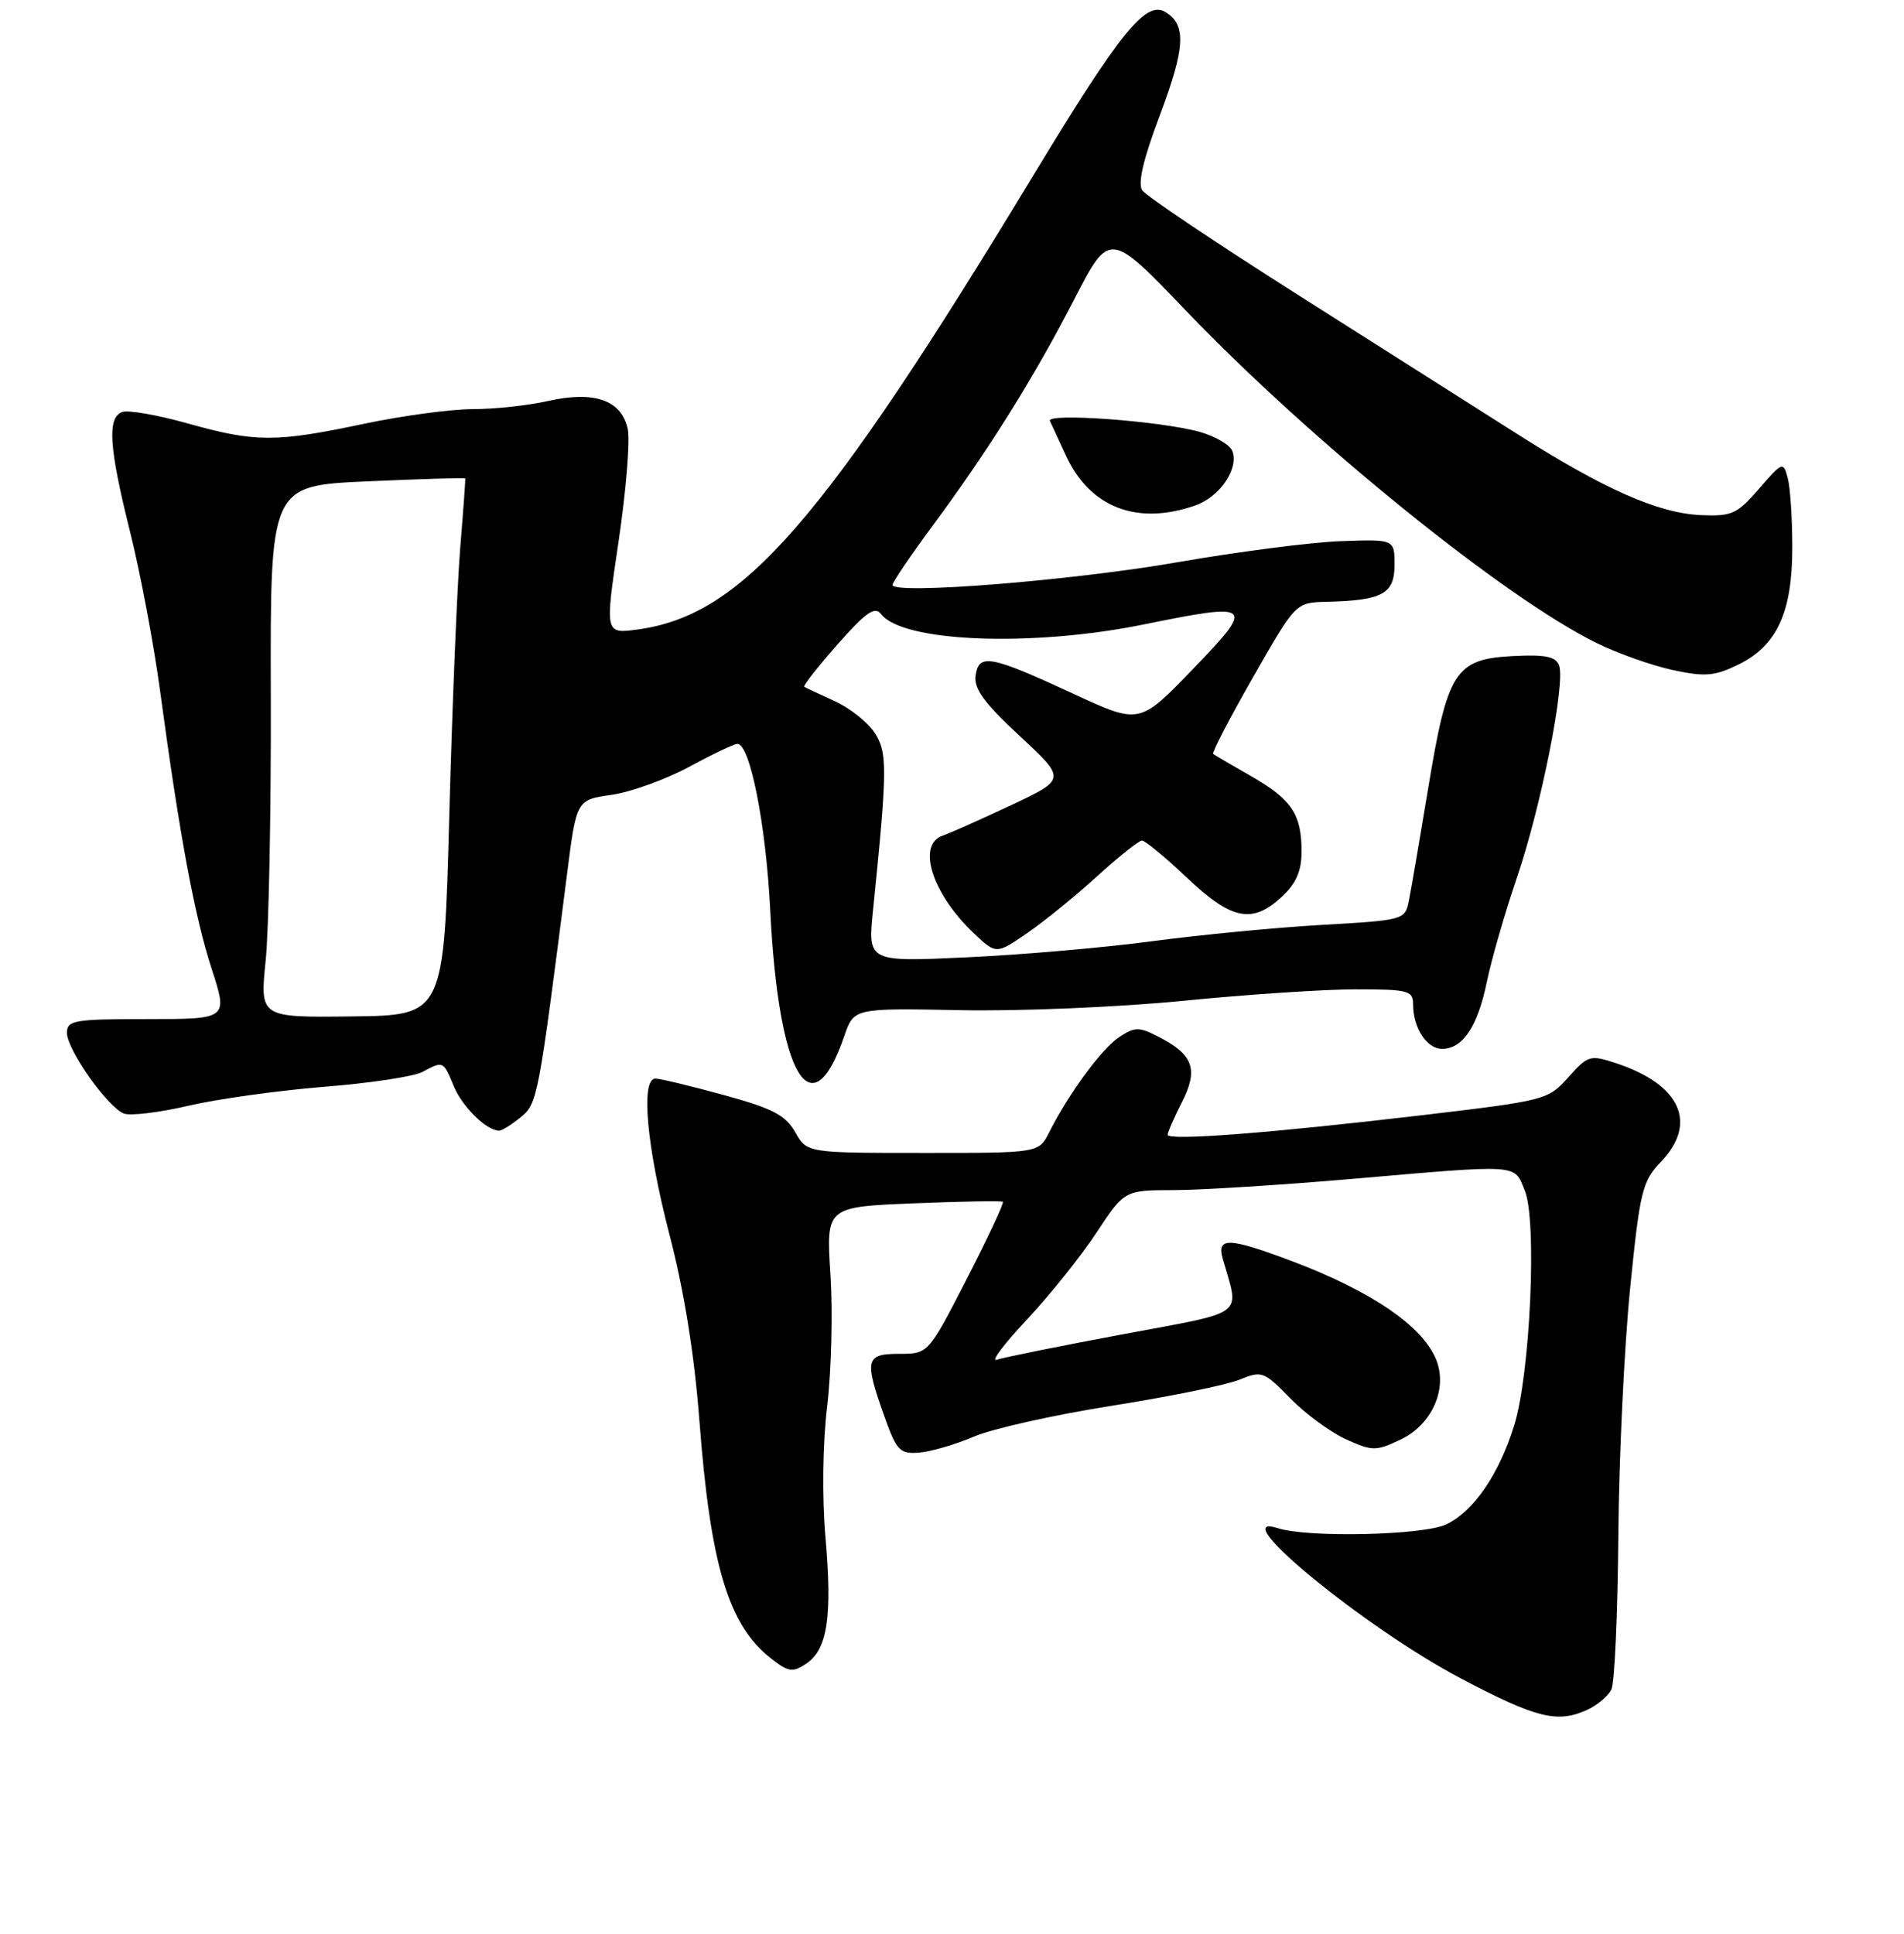 <?xml version="1.0" encoding="UTF-8" standalone="no"?>
<!DOCTYPE svg PUBLIC "-//W3C//DTD SVG 1.1//EN" "http://www.w3.org/Graphics/SVG/1.1/DTD/svg11.dtd" >
<svg xmlns="http://www.w3.org/2000/svg" xmlns:xlink="http://www.w3.org/1999/xlink" version="1.1" viewBox="0 0 256 260">
 <g >
 <path fill="currentColor"
d=" M 213.40 229.86 C 214.77 229.24 216.24 228.00 216.66 227.11 C 217.09 226.23 217.50 216.95 217.59 206.50 C 217.67 196.05 218.39 181.09 219.17 173.26 C 220.49 160.12 220.81 158.81 223.30 156.21 C 228.32 150.97 225.96 145.79 217.26 142.92 C 213.81 141.78 213.50 141.87 210.86 144.83 C 208.15 147.87 207.77 147.96 191.30 149.91 C 170.75 152.33 157.00 153.39 157.00 152.55 C 157.00 152.20 157.86 150.24 158.91 148.18 C 161.15 143.79 160.46 141.80 155.87 139.43 C 153.14 138.02 152.62 138.02 150.48 139.42 C 148.14 140.96 143.72 146.97 141.05 152.25 C 139.66 155.00 139.66 155.00 124.08 154.99 C 108.50 154.99 108.50 154.99 106.91 152.19 C 105.61 149.91 103.87 149.00 97.29 147.20 C 92.87 145.99 88.75 145.00 88.13 145.00 C 86.11 145.00 86.94 154.12 90.02 166.00 C 91.98 173.51 93.36 182.13 94.03 190.90 C 95.51 210.38 97.92 218.44 103.63 222.92 C 105.99 224.78 106.56 224.87 108.39 223.66 C 111.25 221.76 111.92 217.39 110.99 206.66 C 110.52 201.24 110.62 194.03 111.22 189.00 C 111.78 184.32 111.98 176.39 111.66 171.37 C 111.07 162.25 111.07 162.25 122.78 161.77 C 129.23 161.51 134.65 161.41 134.84 161.56 C 135.02 161.71 132.84 166.37 129.99 171.92 C 124.81 182.00 124.81 182.00 120.91 182.00 C 116.36 182.00 116.18 182.76 118.94 190.50 C 120.55 195.02 121.00 195.48 123.57 195.28 C 125.14 195.16 128.46 194.19 130.96 193.12 C 133.46 192.06 141.80 190.19 149.50 188.98 C 157.20 187.76 164.91 186.19 166.64 185.48 C 169.66 184.24 169.93 184.35 173.49 187.99 C 175.53 190.08 178.90 192.55 180.98 193.49 C 184.55 195.10 184.99 195.10 188.34 193.51 C 192.49 191.54 194.64 186.78 193.14 182.89 C 191.38 178.33 184.46 173.59 173.63 169.51 C 165.16 166.33 163.56 166.28 164.41 169.25 C 166.65 177.11 167.86 176.21 150.83 179.40 C 142.40 180.97 134.82 182.51 134.00 182.80 C 133.18 183.09 135.00 180.67 138.05 177.42 C 141.11 174.16 145.31 168.91 147.40 165.75 C 151.19 160.00 151.19 160.00 157.85 159.99 C 161.51 159.98 172.15 159.31 181.50 158.51 C 204.62 156.51 203.53 156.44 205.01 160.04 C 206.68 164.05 205.75 184.66 203.60 191.59 C 201.54 198.21 198.16 203.15 194.46 204.93 C 191.43 206.39 175.94 206.75 171.85 205.45 C 164.30 203.06 183.45 218.80 196.37 225.61 C 206.57 230.99 209.39 231.69 213.40 229.86 Z  M 69.98 150.22 C 72.27 148.36 72.36 147.89 76.24 117.51 C 77.51 107.52 77.51 107.52 82.24 106.85 C 84.83 106.48 89.52 104.78 92.66 103.09 C 95.79 101.39 98.71 100.00 99.14 100.00 C 100.84 100.00 102.99 110.83 103.56 122.36 C 104.68 144.72 109.08 152.18 113.52 139.27 C 114.81 135.52 114.81 135.52 129.15 135.80 C 137.04 135.96 150.47 135.39 159.00 134.55 C 167.53 133.70 177.99 133.00 182.25 133.00 C 189.42 133.00 190.00 133.16 190.00 135.07 C 190.00 138.18 191.85 141.00 193.88 141.00 C 196.67 141.00 198.67 138.03 199.91 132.00 C 200.54 128.97 202.35 122.67 203.95 118.00 C 207.21 108.43 210.52 91.79 209.62 89.44 C 209.16 88.25 207.74 87.97 203.36 88.20 C 195.65 88.61 194.61 90.25 192.02 106.00 C 190.88 112.88 189.72 119.67 189.43 121.10 C 188.91 123.67 188.76 123.71 177.70 124.34 C 171.54 124.69 161.32 125.68 155.00 126.52 C 148.68 127.37 137.47 128.35 130.09 128.69 C 116.68 129.32 116.68 129.32 117.38 122.41 C 119.32 103.27 119.34 101.17 117.59 98.50 C 116.66 97.08 114.24 95.16 112.20 94.24 C 110.17 93.32 108.34 92.46 108.14 92.33 C 107.94 92.21 109.95 89.65 112.59 86.65 C 116.42 82.31 117.63 81.46 118.46 82.55 C 121.35 86.34 138.73 87.02 153.87 83.93 C 168.51 80.95 168.81 81.23 160.35 89.99 C 153.21 97.39 153.21 97.39 144.35 93.28 C 133.15 88.10 131.60 87.80 131.17 90.82 C 130.92 92.58 132.33 94.51 137.10 98.94 C 143.36 104.75 143.36 104.75 135.93 108.25 C 131.84 110.17 127.71 112.01 126.75 112.34 C 123.23 113.54 125.31 120.11 130.88 125.41 C 133.94 128.31 133.94 128.31 138.15 125.41 C 140.47 123.81 144.71 120.36 147.57 117.75 C 150.44 115.14 153.12 113.00 153.54 113.00 C 153.96 113.00 156.69 115.25 159.59 118.00 C 165.61 123.69 168.37 124.24 172.35 120.55 C 174.27 118.77 175.00 117.11 175.00 114.48 C 175.00 109.45 173.68 107.48 168.23 104.35 C 165.63 102.86 163.33 101.52 163.12 101.36 C 162.91 101.20 165.32 96.56 168.48 91.04 C 174.21 81.00 174.21 81.00 178.36 80.90 C 185.87 80.72 187.50 79.84 187.50 75.95 C 187.50 72.50 187.50 72.50 180.34 72.75 C 176.41 72.88 166.51 74.16 158.34 75.58 C 144.11 78.06 120.00 79.98 120.00 78.63 C 120.00 78.27 122.41 74.72 125.35 70.74 C 132.97 60.43 138.94 50.89 144.42 40.27 C 149.18 31.04 149.18 31.04 159.46 41.77 C 176.31 59.35 202.29 80.37 214.68 86.45 C 217.52 87.85 222.14 89.48 224.93 90.08 C 229.27 91.01 230.54 90.90 233.75 89.33 C 238.93 86.80 241.00 82.27 240.98 73.50 C 240.98 69.65 240.70 65.48 240.36 64.23 C 239.77 62.03 239.64 62.08 236.51 65.70 C 233.58 69.10 232.85 69.43 228.72 69.25 C 222.96 69.00 215.70 65.79 203.85 58.25 C 198.71 54.98 185.50 46.60 174.50 39.63 C 163.50 32.65 154.08 26.34 153.58 25.59 C 152.95 24.67 153.72 21.40 155.90 15.62 C 159.38 6.38 159.55 3.34 156.67 1.60 C 154.07 0.03 150.57 4.36 139.00 23.47 C 110.63 70.31 99.85 82.69 85.77 84.62 C 81.32 85.23 81.32 85.23 83.16 72.86 C 84.17 66.06 84.74 59.24 84.41 57.69 C 83.58 53.79 79.91 52.50 73.67 53.91 C 71.02 54.51 66.48 55.00 63.58 55.00 C 60.68 55.00 54.07 55.89 48.90 56.98 C 37.04 59.49 34.34 59.48 25.23 56.92 C 21.16 55.78 17.20 55.09 16.42 55.39 C 14.39 56.17 14.65 60.11 17.49 71.50 C 18.87 77.00 20.69 86.67 21.54 93.00 C 24.16 112.42 26.17 123.20 28.46 130.25 C 30.65 137.00 30.65 137.00 19.82 137.00 C 9.96 137.00 9.00 137.16 9.00 138.85 C 9.00 141.11 14.48 148.86 16.66 149.70 C 17.53 150.03 21.45 149.56 25.37 148.64 C 29.29 147.73 37.50 146.59 43.61 146.10 C 49.71 145.62 55.65 144.72 56.79 144.11 C 59.61 142.60 59.59 142.59 61.02 146.04 C 62.16 148.80 65.43 152.00 67.11 152.00 C 67.48 152.00 68.77 151.20 69.98 150.22 Z  M 160.71 67.95 C 164.01 66.80 166.60 62.99 165.69 60.63 C 165.37 59.80 163.40 58.65 161.31 58.06 C 156.03 56.59 140.62 55.46 141.17 56.59 C 141.41 57.09 142.36 59.15 143.28 61.16 C 146.51 68.22 152.85 70.69 160.71 67.95 Z  M 35.72 129.14 C 36.15 124.94 36.46 108.85 36.41 93.39 C 36.33 65.29 36.33 65.29 49.39 64.71 C 56.58 64.39 62.50 64.21 62.55 64.31 C 62.60 64.42 62.30 68.55 61.89 73.50 C 61.48 78.45 60.81 94.65 60.41 109.50 C 59.69 136.50 59.69 136.50 47.31 136.64 C 34.94 136.79 34.94 136.79 35.72 129.14 Z "/>
</g>
</svg>
